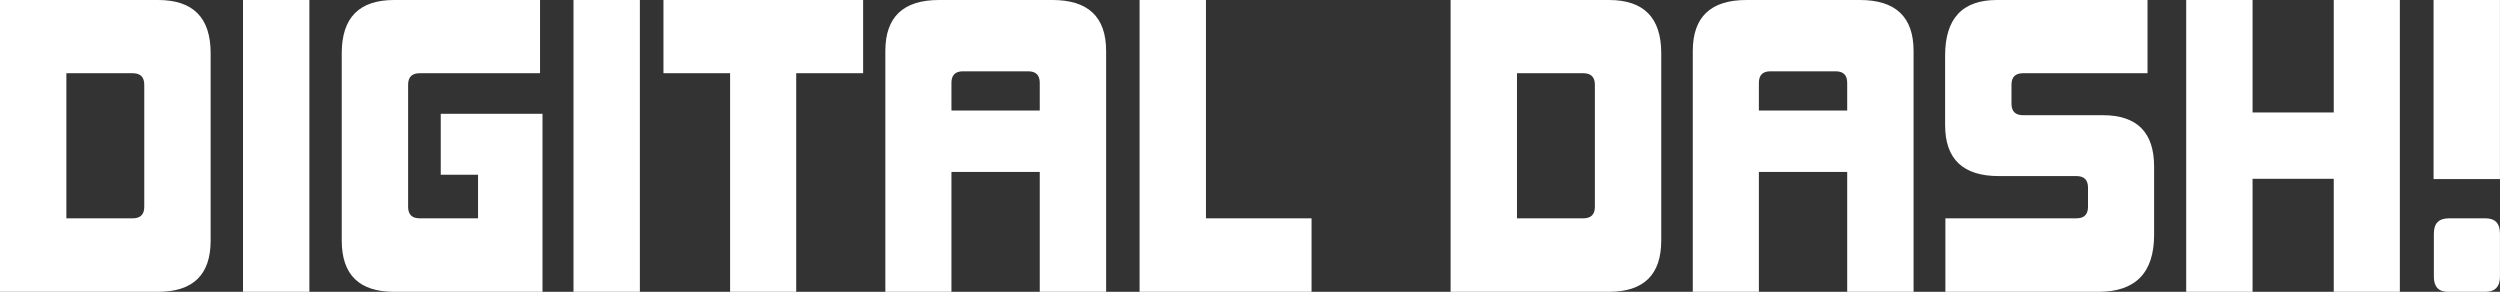 <svg data-v-423bf9ae="" xmlns="http://www.w3.org/2000/svg" viewBox="0 0 514.004 60" class="font"><rect x="0" y="0" width="514.004" height="60" fill="#333333" stroke="none"/><!----><!----><!----><g data-v-423bf9ae="" id="5eedd4d9-a0c6-4602-9c29-a82fe07f913f" fill="white" transform="matrix(5.639,0,0,5.639,-3.496,-19.286)"><path d="M6.38 14.06C7.66 14.06 8.30 13.44 8.30 12.19L8.30 5.36C8.30 4.06 7.66 3.42 6.38 3.42L0.62 3.42L0.62 14.06ZM5.88 10.96C5.88 11.24 5.74 11.38 5.46 11.38L3.04 11.38L3.04 6.09L5.46 6.09C5.74 6.09 5.88 6.23 5.88 6.51ZM11.90 14.06L11.90 3.42L9.48 3.42L9.48 14.06ZM20.40 14.06L20.40 7.57L16.69 7.57L16.69 9.79L18.05 9.79L18.05 11.38L15.92 11.38C15.64 11.38 15.50 11.24 15.50 10.96L15.50 6.51C15.50 6.23 15.64 6.09 15.92 6.09L20.31 6.09L20.31 3.42L14.99 3.42C13.72 3.42 13.08 4.06 13.08 5.36L13.08 12.19C13.08 13.44 13.72 14.06 14.99 14.06ZM23.95 14.06L23.95 3.42L21.53 3.42L21.53 14.06ZM29.65 14.06L29.65 6.09L32.09 6.09L32.09 3.42L24.81 3.42L24.81 6.09L27.24 6.09L27.24 14.06ZM40.95 14.06L40.95 5.28C40.95 4.03 40.29 3.42 38.99 3.42L34.86 3.42C33.56 3.42 32.90 4.03 32.90 5.28L32.90 14.06L35.31 14.06L35.31 9.69L38.53 9.69L38.53 14.06ZM38.53 7.45L35.31 7.45L35.31 6.44C35.31 6.16 35.45 6.02 35.73 6.02L38.11 6.02C38.39 6.02 38.53 6.16 38.53 6.44ZM48.44 14.06L48.44 11.38L44.59 11.38L44.59 3.42L42.17 3.42L42.17 14.06ZM59.28 14.06C60.55 14.06 61.19 13.44 61.19 12.19L61.19 5.36C61.19 4.06 60.55 3.42 59.28 3.42L53.51 3.42L53.51 14.06ZM58.77 10.96C58.77 11.24 58.63 11.38 58.35 11.38L55.93 11.38L55.93 6.09L58.35 6.09C58.63 6.09 58.77 6.23 58.77 6.51ZM70.39 14.06L70.39 5.28C70.39 4.03 69.73 3.42 68.43 3.42L64.30 3.42C63.00 3.42 62.34 4.03 62.34 5.28L62.34 14.06L64.75 14.06L64.75 9.69L67.97 9.69L67.97 14.06ZM67.97 7.45L64.75 7.45L64.75 6.44C64.75 6.16 64.89 6.02 65.17 6.02L67.55 6.02C67.83 6.02 67.97 6.16 67.97 6.44ZM77.13 14.06C78.48 14.06 79.16 13.37 79.16 11.98L79.16 9.49C79.16 8.25 78.54 7.62 77.29 7.62L74.38 7.62C74.10 7.62 73.96 7.48 73.96 7.20L73.96 6.51C73.96 6.23 74.10 6.09 74.38 6.09L78.92 6.09L78.92 3.42L73.43 3.42C72.17 3.42 71.54 4.09 71.54 5.45L71.54 7.98C71.54 9.23 72.20 9.84 73.50 9.84L76.33 9.84C76.61 9.84 76.75 9.98 76.75 10.26L76.75 10.96C76.75 11.24 76.61 11.38 76.33 11.38L71.55 11.38L71.55 14.06ZM88.12 14.06L88.12 3.42L85.71 3.42L85.71 7.52L82.75 7.52L82.75 3.42L80.33 3.42L80.33 14.06L82.75 14.06L82.75 9.94L85.71 9.94L85.71 14.06ZM91.77 9.95L91.77 3.42L89.35 3.42L89.35 9.95ZM91.24 14.06C91.59 14.06 91.77 13.87 91.77 13.51L91.77 11.94C91.77 11.56 91.59 11.38 91.24 11.38L89.92 11.38C89.54 11.38 89.36 11.56 89.36 11.94L89.36 13.51C89.36 13.87 89.53 14.06 89.87 14.06Z"></path></g><!----><!----></svg>